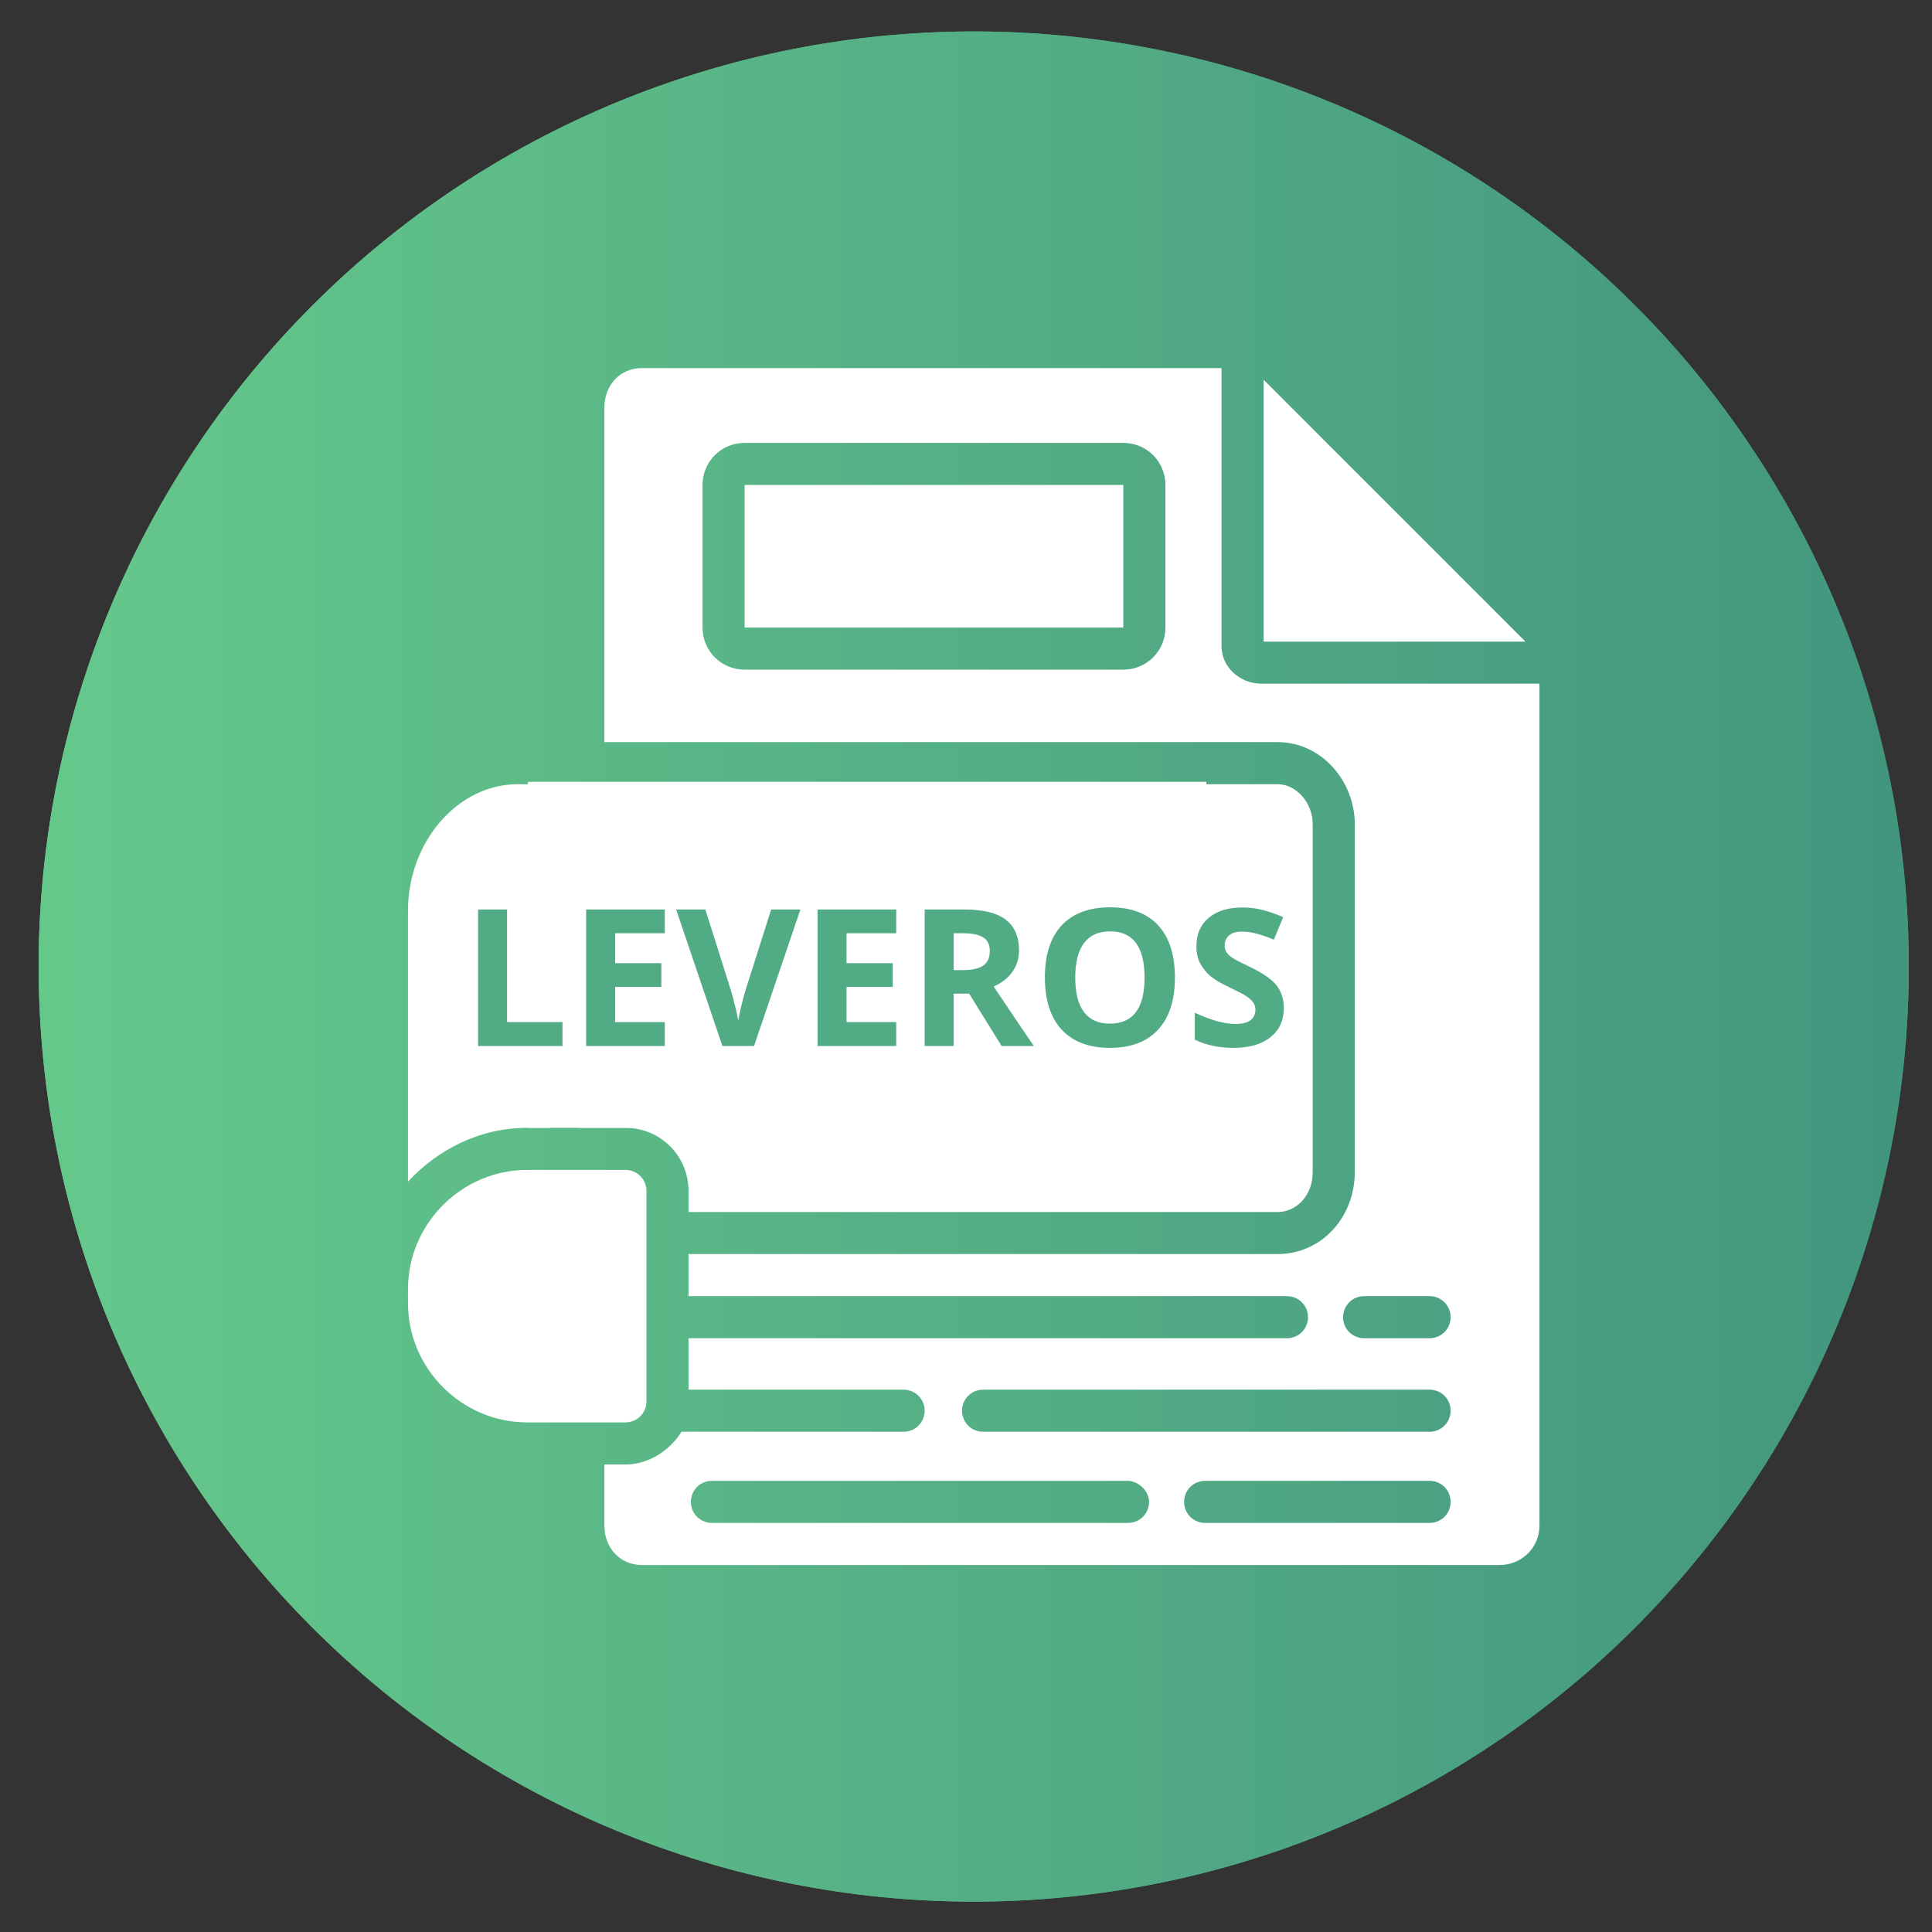 <svg xmlns="http://www.w3.org/2000/svg" xmlns:xlink="http://www.w3.org/1999/xlink" width="500" zoomAndPan="magnify" viewBox="0 0 375 375" height="500" preserveAspectRatio="xMidYMid meet" version="1.2"><rect x="0" y="0" width="375" height="375" fill="#333333" stroke="none"/><defs><clipPath id="9a0ddffc79"><path d="M 7.5 6.105 L 370.5 6.105 L 370.5 369.105 L 7.5 369.105 Z M 7.5 6.105 "/></clipPath><clipPath id="9ff20739ae"><path d="M 370.5 187.605 C 370.5 190.574 370.426 193.543 370.281 196.512 C 370.137 199.477 369.918 202.438 369.625 205.395 C 369.336 208.352 368.973 211.297 368.535 214.234 C 368.102 217.176 367.594 220.102 367.012 223.012 C 366.434 225.926 365.781 228.824 365.062 231.707 C 364.34 234.586 363.547 237.449 362.684 240.293 C 361.824 243.133 360.891 245.953 359.891 248.75 C 358.891 251.547 357.82 254.316 356.684 257.062 C 355.547 259.805 354.344 262.52 353.074 265.207 C 351.805 267.891 350.469 270.543 349.07 273.164 C 347.668 275.781 346.203 278.367 344.68 280.914 C 343.152 283.461 341.562 285.973 339.91 288.441 C 338.262 290.91 336.551 293.34 334.781 295.723 C 333.012 298.109 331.188 300.449 329.301 302.746 C 327.418 305.043 325.477 307.293 323.484 309.492 C 321.488 311.695 319.441 313.844 317.34 315.945 C 315.238 318.043 313.09 320.094 310.887 322.086 C 308.688 324.082 306.438 326.023 304.141 327.906 C 301.848 329.789 299.504 331.617 297.121 333.387 C 294.734 335.156 292.305 336.867 289.836 338.516 C 287.367 340.168 284.855 341.754 282.309 343.281 C 279.762 344.809 277.18 346.273 274.559 347.672 C 271.938 349.074 269.285 350.41 266.602 351.68 C 263.918 352.949 261.203 354.152 258.457 355.289 C 255.711 356.426 252.941 357.496 250.145 358.496 C 247.348 359.496 244.527 360.426 241.688 361.289 C 238.844 362.152 235.98 362.945 233.102 363.664 C 230.219 364.387 227.32 365.039 224.41 365.617 C 221.496 366.195 218.57 366.703 215.633 367.141 C 212.691 367.574 209.746 367.941 206.789 368.23 C 203.836 368.523 200.871 368.742 197.906 368.887 C 194.938 369.031 191.969 369.105 189 369.105 C 186.031 369.105 183.062 369.031 180.094 368.887 C 177.129 368.742 174.164 368.523 171.211 368.23 C 168.254 367.941 165.309 367.574 162.367 367.141 C 159.43 366.703 156.504 366.195 153.59 365.617 C 150.68 365.039 147.781 364.387 144.898 363.664 C 142.02 362.945 139.156 362.152 136.312 361.289 C 133.473 360.426 130.652 359.496 127.855 358.496 C 125.059 357.496 122.289 356.426 119.543 355.289 C 116.797 354.152 114.082 352.949 111.398 351.68 C 108.715 350.41 106.062 349.074 103.441 347.672 C 100.82 346.273 98.238 344.809 95.691 343.281 C 93.141 341.754 90.633 340.168 88.164 338.516 C 85.695 336.867 83.266 335.156 80.879 333.387 C 78.496 331.617 76.152 329.789 73.859 327.906 C 71.562 326.023 69.312 324.082 67.113 322.086 C 64.91 320.094 62.762 318.043 60.66 315.945 C 58.559 313.844 56.512 311.695 54.516 309.492 C 52.523 307.293 50.582 305.043 48.699 302.746 C 46.812 300.449 44.988 298.109 43.219 295.723 C 41.449 293.34 39.738 290.91 38.09 288.441 C 36.438 285.973 34.848 283.461 33.32 280.914 C 31.797 278.367 30.332 275.781 28.93 273.164 C 27.531 270.543 26.195 267.891 24.926 265.207 C 23.656 262.52 22.453 259.805 21.316 257.062 C 20.18 254.316 19.109 251.547 18.109 248.75 C 17.109 245.953 16.176 243.133 15.316 240.293 C 14.453 237.449 13.66 234.586 12.938 231.707 C 12.219 228.824 11.566 225.926 10.988 223.012 C 10.406 220.102 9.898 217.176 9.465 214.234 C 9.027 211.297 8.664 208.352 8.375 205.395 C 8.082 202.438 7.863 199.477 7.719 196.512 C 7.574 193.543 7.5 190.574 7.5 187.605 C 7.5 184.633 7.574 181.664 7.719 178.699 C 7.863 175.73 8.082 172.77 8.375 169.816 C 8.664 166.859 9.027 163.91 9.465 160.973 C 9.898 158.035 10.406 155.109 10.988 152.195 C 11.566 149.281 12.219 146.387 12.938 143.504 C 13.66 140.621 14.453 137.762 15.316 134.918 C 16.176 132.074 17.109 129.258 18.109 126.461 C 19.109 123.664 20.18 120.891 21.316 118.148 C 22.453 115.402 23.656 112.688 24.926 110.004 C 26.195 107.316 27.531 104.664 28.93 102.047 C 30.332 99.426 31.797 96.844 33.32 94.297 C 34.848 91.746 36.438 89.238 38.09 86.77 C 39.738 84.301 41.449 81.871 43.219 79.484 C 44.988 77.098 46.812 74.758 48.699 72.461 C 50.582 70.168 52.523 67.918 54.516 65.715 C 56.512 63.516 58.559 61.363 60.66 59.266 C 62.762 57.164 64.91 55.117 67.113 53.121 C 69.312 51.129 71.562 49.188 73.859 47.305 C 76.152 45.418 78.496 43.594 80.879 41.824 C 83.266 40.055 85.695 38.344 88.164 36.691 C 90.633 35.043 93.141 33.453 95.691 31.926 C 98.238 30.398 100.82 28.938 103.441 27.535 C 106.062 26.137 108.715 24.801 111.398 23.531 C 114.082 22.262 116.797 21.059 119.543 19.922 C 122.289 18.785 125.059 17.715 127.855 16.715 C 130.652 15.715 133.473 14.781 136.312 13.922 C 139.156 13.059 142.02 12.266 144.898 11.543 C 147.781 10.82 150.68 10.172 153.59 9.594 C 156.504 9.012 159.43 8.504 162.367 8.07 C 165.309 7.633 168.254 7.27 171.211 6.98 C 174.164 6.688 177.129 6.469 180.094 6.324 C 183.062 6.176 186.031 6.105 189 6.105 C 191.969 6.105 194.938 6.176 197.906 6.324 C 200.871 6.469 203.836 6.688 206.789 6.98 C 209.746 7.27 212.691 7.633 215.633 8.07 C 218.57 8.504 221.496 9.012 224.41 9.594 C 227.32 10.172 230.219 10.82 233.102 11.543 C 235.98 12.266 238.844 13.059 241.688 13.922 C 244.527 14.781 247.348 15.715 250.145 16.715 C 252.941 17.715 255.711 18.785 258.457 19.922 C 261.203 21.059 263.918 22.262 266.602 23.531 C 269.285 24.801 271.938 26.137 274.559 27.535 C 277.18 28.938 279.762 30.398 282.309 31.926 C 284.855 33.453 287.367 35.043 289.836 36.691 C 292.305 38.344 294.734 40.055 297.121 41.824 C 299.504 43.594 301.848 45.418 304.141 47.305 C 306.438 49.188 308.688 51.129 310.887 53.121 C 313.09 55.117 315.238 57.164 317.34 59.266 C 319.441 61.363 321.488 63.516 323.484 65.715 C 325.477 67.918 327.418 70.168 329.301 72.461 C 331.188 74.758 333.012 77.098 334.781 79.484 C 336.551 81.871 338.262 84.301 339.91 86.77 C 341.562 89.238 343.152 91.746 344.68 94.297 C 346.203 96.844 347.668 99.426 349.07 102.047 C 350.469 104.664 351.805 107.316 353.074 110.004 C 354.344 112.688 355.547 115.402 356.684 118.148 C 357.82 120.891 358.891 123.664 359.891 126.461 C 360.891 129.258 361.824 132.074 362.684 134.918 C 363.547 137.762 364.34 140.621 365.062 143.504 C 365.781 146.387 366.434 149.281 367.012 152.195 C 367.594 155.109 368.102 158.035 368.535 160.973 C 368.973 163.91 369.336 166.859 369.625 169.816 C 369.918 172.77 370.137 175.73 370.281 178.699 C 370.426 181.664 370.5 184.633 370.5 187.605 Z M 370.5 187.605 "/></clipPath><linearGradient x1="-0" gradientTransform="matrix(363,0,0,363,7.5,6.105)" y1="0.5" x2="1" gradientUnits="userSpaceOnUse" y2="0.5" id="19498d519d"><stop style="stop-color:#65c88b;stop-opacity:1;" offset="0"/><stop style="stop-color:#65c88b;stop-opacity:1;" offset="0.016"/><stop style="stop-color:#64c78b;stop-opacity:1;" offset="0.031"/><stop style="stop-color:#64c68b;stop-opacity:1;" offset="0.047"/><stop style="stop-color:#63c58a;stop-opacity:1;" offset="0.062"/><stop style="stop-color:#63c48a;stop-opacity:1;" offset="0.078"/><stop style="stop-color:#62c48a;stop-opacity:1;" offset="0.094"/><stop style="stop-color:#61c38a;stop-opacity:1;" offset="0.109"/><stop style="stop-color:#61c28a;stop-opacity:1;" offset="0.125"/><stop style="stop-color:#60c189;stop-opacity:1;" offset="0.141"/><stop style="stop-color:#60c089;stop-opacity:1;" offset="0.156"/><stop style="stop-color:#5fc089;stop-opacity:1;" offset="0.172"/><stop style="stop-color:#5fbf89;stop-opacity:1;" offset="0.188"/><stop style="stop-color:#5ebe89;stop-opacity:1;" offset="0.203"/><stop style="stop-color:#5ebd88;stop-opacity:1;" offset="0.219"/><stop style="stop-color:#5dbc88;stop-opacity:1;" offset="0.234"/><stop style="stop-color:#5dbc88;stop-opacity:1;" offset="0.25"/><stop style="stop-color:#5cbb88;stop-opacity:1;" offset="0.266"/><stop style="stop-color:#5bba88;stop-opacity:1;" offset="0.281"/><stop style="stop-color:#5bb988;stop-opacity:1;" offset="0.297"/><stop style="stop-color:#5ab887;stop-opacity:1;" offset="0.312"/><stop style="stop-color:#5ab887;stop-opacity:1;" offset="0.328"/><stop style="stop-color:#59b787;stop-opacity:1;" offset="0.344"/><stop style="stop-color:#59b687;stop-opacity:1;" offset="0.359"/><stop style="stop-color:#58b587;stop-opacity:1;" offset="0.375"/><stop style="stop-color:#58b486;stop-opacity:1;" offset="0.391"/><stop style="stop-color:#57b486;stop-opacity:1;" offset="0.406"/><stop style="stop-color:#57b386;stop-opacity:1;" offset="0.422"/><stop style="stop-color:#56b286;stop-opacity:1;" offset="0.438"/><stop style="stop-color:#55b186;stop-opacity:1;" offset="0.453"/><stop style="stop-color:#55b085;stop-opacity:1;" offset="0.469"/><stop style="stop-color:#54b085;stop-opacity:1;" offset="0.484"/><stop style="stop-color:#54af85;stop-opacity:1;" offset="0.5"/><stop style="stop-color:#53ae85;stop-opacity:1;" offset="0.516"/><stop style="stop-color:#53ad85;stop-opacity:1;" offset="0.531"/><stop style="stop-color:#52ac84;stop-opacity:1;" offset="0.547"/><stop style="stop-color:#52ac84;stop-opacity:1;" offset="0.562"/><stop style="stop-color:#51ab84;stop-opacity:1;" offset="0.578"/><stop style="stop-color:#51aa84;stop-opacity:1;" offset="0.594"/><stop style="stop-color:#50a984;stop-opacity:1;" offset="0.609"/><stop style="stop-color:#4fa883;stop-opacity:1;" offset="0.625"/><stop style="stop-color:#4fa883;stop-opacity:1;" offset="0.641"/><stop style="stop-color:#4ea783;stop-opacity:1;" offset="0.656"/><stop style="stop-color:#4ea683;stop-opacity:1;" offset="0.672"/><stop style="stop-color:#4da582;stop-opacity:1;" offset="0.688"/><stop style="stop-color:#4da482;stop-opacity:1;" offset="0.703"/><stop style="stop-color:#4ca482;stop-opacity:1;" offset="0.719"/><stop style="stop-color:#4ca382;stop-opacity:1;" offset="0.734"/><stop style="stop-color:#4ba282;stop-opacity:1;" offset="0.75"/><stop style="stop-color:#4ba181;stop-opacity:1;" offset="0.766"/><stop style="stop-color:#4aa081;stop-opacity:1;" offset="0.781"/><stop style="stop-color:#49a081;stop-opacity:1;" offset="0.797"/><stop style="stop-color:#499f81;stop-opacity:1;" offset="0.812"/><stop style="stop-color:#489e80;stop-opacity:1;" offset="0.828"/><stop style="stop-color:#489d80;stop-opacity:1;" offset="0.844"/><stop style="stop-color:#479c80;stop-opacity:1;" offset="0.859"/><stop style="stop-color:#479c80;stop-opacity:1;" offset="0.875"/><stop style="stop-color:#469b80;stop-opacity:1;" offset="0.891"/><stop style="stop-color:#469a7f;stop-opacity:1;" offset="0.906"/><stop style="stop-color:#45997f;stop-opacity:1;" offset="0.922"/><stop style="stop-color:#45997f;stop-opacity:1;" offset="0.938"/><stop style="stop-color:#44987f;stop-opacity:1;" offset="0.953"/><stop style="stop-color:#43977f;stop-opacity:1;" offset="0.969"/><stop style="stop-color:#43967e;stop-opacity:1;" offset="0.984"/><stop style="stop-color:#42957e;stop-opacity:1;" offset="1"/></linearGradient><linearGradient x1="-0" gradientTransform="matrix(363,0,0,363,7.5,6.105)" y1="0.5" x2="1" gradientUnits="userSpaceOnUse" y2="0.5" id="33412c0699"><stop style="stop-color:#65c88b;stop-opacity:1;" offset="0"/><stop style="stop-color:#65c88b;stop-opacity:1;" offset="0.016"/><stop style="stop-color:#64c78b;stop-opacity:1;" offset="0.031"/><stop style="stop-color:#64c68b;stop-opacity:1;" offset="0.047"/><stop style="stop-color:#63c58a;stop-opacity:1;" offset="0.062"/><stop style="stop-color:#63c48a;stop-opacity:1;" offset="0.078"/><stop style="stop-color:#62c48a;stop-opacity:1;" offset="0.094"/><stop style="stop-color:#61c38a;stop-opacity:1;" offset="0.109"/><stop style="stop-color:#61c28a;stop-opacity:1;" offset="0.125"/><stop style="stop-color:#60c189;stop-opacity:1;" offset="0.141"/><stop style="stop-color:#60c089;stop-opacity:1;" offset="0.156"/><stop style="stop-color:#5fc089;stop-opacity:1;" offset="0.172"/><stop style="stop-color:#5fbf89;stop-opacity:1;" offset="0.188"/><stop style="stop-color:#5ebe89;stop-opacity:1;" offset="0.203"/><stop style="stop-color:#5ebd88;stop-opacity:1;" offset="0.219"/><stop style="stop-color:#5dbc88;stop-opacity:1;" offset="0.234"/><stop style="stop-color:#5dbc88;stop-opacity:1;" offset="0.25"/><stop style="stop-color:#5cbb88;stop-opacity:1;" offset="0.266"/><stop style="stop-color:#5bba88;stop-opacity:1;" offset="0.281"/><stop style="stop-color:#5bb988;stop-opacity:1;" offset="0.297"/><stop style="stop-color:#5ab887;stop-opacity:1;" offset="0.312"/><stop style="stop-color:#5ab887;stop-opacity:1;" offset="0.328"/><stop style="stop-color:#59b787;stop-opacity:1;" offset="0.344"/><stop style="stop-color:#59b687;stop-opacity:1;" offset="0.359"/><stop style="stop-color:#58b587;stop-opacity:1;" offset="0.375"/><stop style="stop-color:#58b486;stop-opacity:1;" offset="0.391"/><stop style="stop-color:#57b486;stop-opacity:1;" offset="0.406"/><stop style="stop-color:#57b386;stop-opacity:1;" offset="0.422"/><stop style="stop-color:#56b286;stop-opacity:1;" offset="0.438"/><stop style="stop-color:#55b186;stop-opacity:1;" offset="0.453"/><stop style="stop-color:#55b085;stop-opacity:1;" offset="0.469"/><stop style="stop-color:#54b085;stop-opacity:1;" offset="0.484"/><stop style="stop-color:#54af85;stop-opacity:1;" offset="0.5"/><stop style="stop-color:#53ae85;stop-opacity:1;" offset="0.516"/><stop style="stop-color:#53ad85;stop-opacity:1;" offset="0.531"/><stop style="stop-color:#52ac84;stop-opacity:1;" offset="0.547"/><stop style="stop-color:#52ac84;stop-opacity:1;" offset="0.562"/><stop style="stop-color:#51ab84;stop-opacity:1;" offset="0.578"/><stop style="stop-color:#51aa84;stop-opacity:1;" offset="0.594"/><stop style="stop-color:#50a984;stop-opacity:1;" offset="0.609"/><stop style="stop-color:#4fa883;stop-opacity:1;" offset="0.625"/><stop style="stop-color:#4fa883;stop-opacity:1;" offset="0.641"/><stop style="stop-color:#4ea783;stop-opacity:1;" offset="0.656"/><stop style="stop-color:#4ea683;stop-opacity:1;" offset="0.672"/><stop style="stop-color:#4da582;stop-opacity:1;" offset="0.688"/><stop style="stop-color:#4da482;stop-opacity:1;" offset="0.703"/><stop style="stop-color:#4ca482;stop-opacity:1;" offset="0.719"/><stop style="stop-color:#4ca382;stop-opacity:1;" offset="0.734"/><stop style="stop-color:#4ba282;stop-opacity:1;" offset="0.75"/><stop style="stop-color:#4ba181;stop-opacity:1;" offset="0.766"/><stop style="stop-color:#4aa081;stop-opacity:1;" offset="0.781"/><stop style="stop-color:#49a081;stop-opacity:1;" offset="0.797"/><stop style="stop-color:#499f81;stop-opacity:1;" offset="0.812"/><stop style="stop-color:#489e80;stop-opacity:1;" offset="0.828"/><stop style="stop-color:#489d80;stop-opacity:1;" offset="0.844"/><stop style="stop-color:#479c80;stop-opacity:1;" offset="0.859"/><stop style="stop-color:#479c80;stop-opacity:1;" offset="0.875"/><stop style="stop-color:#469b80;stop-opacity:1;" offset="0.891"/><stop style="stop-color:#469a7f;stop-opacity:1;" offset="0.906"/><stop style="stop-color:#45997f;stop-opacity:1;" offset="0.922"/><stop style="stop-color:#45997f;stop-opacity:1;" offset="0.938"/><stop style="stop-color:#44987f;stop-opacity:1;" offset="0.953"/><stop style="stop-color:#43977f;stop-opacity:1;" offset="0.969"/><stop style="stop-color:#43967e;stop-opacity:1;" offset="0.984"/><stop style="stop-color:#42957e;stop-opacity:1;" offset="1"/></linearGradient><clipPath id="50224901b6"><path d="M 102.473 151.746 L 234.156 151.746 L 234.156 218.895 L 102.473 218.895 Z M 102.473 151.746 "/></clipPath><clipPath id="14f1a5c829"><path d="M 137.145 163.746 L 246.156 163.746 L 246.156 230.895 L 137.145 230.895 Z M 137.145 163.746 "/></clipPath></defs><g id="2578b19f6d"><g clip-rule="nonzero" clip-path="url(#9a0ddffc79)"><g clip-rule="nonzero" clip-path="url(#9ff20739ae)"><path style=" stroke:none;fill-rule:nonzero;fill:url(#19498d519d);" d="M 7.5 6.105 L 7.5 369.105 L 370.5 369.105 L 370.5 6.105 Z M 7.5 6.105 "/><path style=" stroke:none;fill-rule:nonzero;fill:url(#33412c0699);" d="M 7.5 6.105 L 7.5 369.105 L 370.5 369.105 L 370.5 6.105 Z M 7.5 6.105 "/></g></g><path style=" stroke:none;fill-rule:evenodd;fill:#ffffff;fill-opacity:1;" d="M 291.094 303.766 L 124.566 303.766 C 120.484 303.766 117.309 300.59 117.309 296.051 L 117.309 284.254 L 121.391 284.254 C 125.93 284.254 130.012 281.531 132.281 277.902 L 175.387 277.902 C 177.656 277.902 179.473 276.086 179.473 273.816 C 179.473 271.547 177.656 269.734 175.387 269.734 L 133.641 269.734 L 133.641 259.75 L 249.801 259.75 C 252.07 259.75 253.887 257.938 253.887 255.668 C 253.887 253.398 252.07 251.582 249.801 251.582 L 133.641 251.582 L 133.641 243.414 L 247.988 243.414 C 256.609 243.414 262.961 236.156 262.961 227.535 L 262.961 159.926 C 262.961 151.758 256.609 144.043 247.988 144.043 L 117.309 144.043 L 117.309 79.16 C 117.309 74.621 120.484 71.445 124.566 71.445 L 237.098 71.445 L 237.098 125.441 C 237.098 129.523 240.727 132.699 244.812 132.699 L 298.809 132.699 L 298.809 296.051 C 298.809 300.59 295.176 303.766 291.094 303.766 Z M 277.48 259.75 L 264.777 259.75 C 262.508 259.75 260.691 257.938 260.691 255.668 C 260.691 253.398 262.508 251.582 264.777 251.582 L 277.48 251.582 C 279.75 251.582 281.566 253.398 281.566 255.668 C 281.566 257.938 279.75 259.75 277.48 259.75 Z M 277.48 277.902 L 190.816 277.902 C 188.547 277.902 186.73 276.086 186.73 273.816 C 186.73 271.547 188.547 269.734 190.816 269.734 L 277.48 269.734 C 279.75 269.734 281.566 271.547 281.566 273.816 C 281.566 276.086 279.75 277.902 277.48 277.902 Z M 277.48 295.598 L 233.922 295.598 C 231.652 295.598 229.836 293.781 229.836 291.512 C 229.836 289.246 231.652 287.43 233.922 287.43 L 277.48 287.43 C 279.75 287.43 281.566 289.246 281.566 291.512 C 281.566 293.781 279.75 295.598 277.48 295.598 Z M 218.949 295.598 L 138.18 295.598 C 135.91 295.598 134.098 293.781 134.098 291.512 C 134.098 289.246 135.91 287.43 138.18 287.43 L 218.949 287.43 C 220.762 287.43 223.031 289.246 223.031 291.512 C 223.031 293.781 221.215 295.598 218.949 295.598 Z M 218.039 129.977 L 144.531 129.977 C 139.996 129.977 136.363 126.348 136.363 121.812 L 136.363 94.133 C 136.363 89.594 139.996 85.965 144.531 85.965 L 218.039 85.965 C 222.578 85.965 226.207 89.594 226.207 94.133 L 226.207 121.812 C 226.207 126.348 222.578 129.977 218.039 129.977 Z M 218.039 94.133 L 144.531 94.133 L 144.531 121.812 L 218.039 121.812 Z M 245.266 73.715 L 296.086 124.535 L 245.266 124.535 Z M 245.266 73.715 "/><path style=" stroke:none;fill-rule:evenodd;fill:#ffffff;fill-opacity:1;" d="M 79.191 229.352 L 79.191 176.715 C 79.191 163.555 88.723 152.211 100.52 152.211 L 247.988 152.211 C 251.617 152.211 254.793 155.844 254.793 159.926 L 254.793 227.535 C 254.793 232.07 251.617 235.25 247.988 235.25 L 133.641 235.25 L 133.641 231.164 C 133.641 224.359 128.199 218.914 121.391 218.914 L 112.316 218.914 C 112.77 218.461 113.676 217.098 113.676 216.191 L 113.676 171.723 C 113.676 169.453 111.863 167.641 109.594 167.641 C 107.324 167.641 105.512 169.453 105.512 171.723 L 105.512 216.191 C 105.512 217.098 105.965 218.461 106.871 218.914 L 102.332 218.914 C 93.258 218.914 85.09 222.996 79.191 229.352 Z M 202.613 220.273 C 188.547 220.273 176.75 208.477 176.75 193.957 C 176.75 179.438 188.547 167.641 202.613 167.641 C 217.133 167.641 228.93 179.438 228.93 193.957 C 228.93 208.477 217.133 220.273 202.613 220.273 Z M 202.613 175.809 C 192.629 175.809 184.918 183.977 184.918 193.957 C 184.918 203.941 192.629 212.105 202.613 212.105 C 212.594 212.105 220.762 203.941 220.762 193.957 C 220.762 183.977 212.594 175.809 202.613 175.809 Z M 149.523 220.273 C 142.719 220.273 135.91 217.551 130.922 212.562 C 126.383 207.57 123.66 200.762 123.66 193.957 C 123.66 186.695 126.383 180.344 130.922 175.352 C 135.91 170.363 142.719 167.641 149.523 167.641 C 156.785 167.641 163.137 170.363 168.129 175.352 C 169.941 176.715 169.941 179.438 168.129 181.254 C 166.766 182.613 164.043 182.613 162.23 181.254 C 159.051 177.621 154.516 175.809 149.523 175.809 C 144.984 175.809 140.449 177.621 136.82 181.254 C 133.641 184.43 131.828 188.965 131.828 193.957 C 131.828 198.496 133.641 203.031 136.82 206.664 C 140.449 209.84 144.984 212.105 149.523 212.105 C 154.516 212.105 159.051 209.84 162.23 206.664 C 164.043 204.848 166.766 204.848 168.129 206.664 C 169.941 208.023 169.941 210.746 168.129 212.562 C 163.137 217.551 156.785 220.273 149.523 220.273 Z M 149.523 220.273 "/><path style=" stroke:none;fill-rule:evenodd;fill:#ffffff;fill-opacity:1;" d="M 121.391 276.086 L 102.332 276.086 C 89.629 276.086 79.191 265.648 79.191 252.945 L 79.191 250.223 C 79.191 237.516 89.629 227.082 102.332 227.082 L 121.391 227.082 C 123.66 227.082 125.477 228.895 125.477 231.164 L 125.477 272.004 C 125.477 274.27 123.66 276.086 121.391 276.086 Z M 121.391 276.086 "/><g clip-rule="nonzero" clip-path="url(#50224901b6)"><path style=" stroke:none;fill-rule:nonzero;fill:#ffffff;fill-opacity:1;" d="M 102.473 151.746 L 234.148 151.746 L 234.148 218.895 L 102.473 218.895 Z M 102.473 151.746 "/></g><g clip-rule="nonzero" clip-path="url(#14f1a5c829)"><path style=" stroke:none;fill-rule:nonzero;fill:#ffffff;fill-opacity:1;" d="M 137.145 163.746 L 246.266 163.746 L 246.266 230.895 L 137.145 230.895 Z M 137.145 163.746 "/></g><g style="fill:#51ab84;fill-opacity:1;"><g transform="translate(89.471, 203.03)"><path style="stroke:none" d="M 3.328 0 L 3.328 -26.5 L 8.953 -26.5 L 8.953 -4.641 L 19.703 -4.641 L 19.703 0 Z M 3.328 0 "/></g></g><g style="fill:#51ab84;fill-opacity:1;"><g transform="translate(110.443, 203.03)"><path style="stroke:none" d="M 18.594 0 L 3.328 0 L 3.328 -26.5 L 18.594 -26.5 L 18.594 -21.891 L 8.953 -21.891 L 8.953 -16.078 L 17.922 -16.078 L 17.922 -11.469 L 8.953 -11.469 L 8.953 -4.641 L 18.594 -4.641 Z M 18.594 0 "/></g></g><g style="fill:#51ab84;fill-opacity:1;"><g transform="translate(131.234, 203.03)"><path style="stroke:none" d="M 18.453 -26.5 L 24.125 -26.5 L 15.125 0 L 8.984 0 L 0 -26.5 L 5.672 -26.5 L 10.656 -10.734 C 10.938 -9.797 11.223 -8.707 11.516 -7.469 C 11.816 -6.238 12.004 -5.379 12.078 -4.891 C 12.203 -6.004 12.656 -7.953 13.438 -10.734 Z M 18.453 -26.5 "/></g></g><g style="fill:#51ab84;fill-opacity:1;"><g transform="translate(155.36, 203.03)"><path style="stroke:none" d="M 18.594 0 L 3.328 0 L 3.328 -26.5 L 18.594 -26.5 L 18.594 -21.891 L 8.953 -21.891 L 8.953 -16.078 L 17.922 -16.078 L 17.922 -11.469 L 8.953 -11.469 L 8.953 -4.641 L 18.594 -4.641 Z M 18.594 0 "/></g></g><g style="fill:#51ab84;fill-opacity:1;"><g transform="translate(176.151, 203.03)"><path style="stroke:none" d="M 8.953 -14.734 L 10.766 -14.734 C 12.547 -14.734 13.859 -15.031 14.703 -15.625 C 15.547 -16.219 15.969 -17.148 15.969 -18.422 C 15.969 -19.672 15.535 -20.562 14.672 -21.094 C 13.805 -21.625 12.469 -21.891 10.656 -21.891 L 8.953 -21.891 Z M 8.953 -10.172 L 8.953 0 L 3.328 0 L 3.328 -26.5 L 11.062 -26.5 C 14.656 -26.5 17.316 -25.844 19.047 -24.531 C 20.773 -23.219 21.641 -21.227 21.641 -18.562 C 21.641 -17 21.207 -15.609 20.344 -14.391 C 19.488 -13.18 18.281 -12.234 16.719 -11.547 C 20.707 -5.586 23.305 -1.738 24.516 0 L 18.266 0 L 11.953 -10.172 Z M 8.953 -10.172 "/></g></g><g style="fill:#51ab84;fill-opacity:1;"><g transform="translate(200.658, 203.03)"><path style="stroke:none" d="M 27.391 -13.281 C 27.391 -8.895 26.301 -5.523 24.125 -3.172 C 21.945 -0.816 18.832 0.359 14.781 0.359 C 10.719 0.359 7.598 -0.816 5.422 -3.172 C 3.242 -5.523 2.156 -8.91 2.156 -13.328 C 2.156 -17.734 3.242 -21.098 5.422 -23.422 C 7.609 -25.754 10.738 -26.922 14.812 -26.922 C 18.883 -26.922 22 -25.75 24.156 -23.406 C 26.312 -21.062 27.391 -17.688 27.391 -13.281 Z M 8.047 -13.281 C 8.047 -10.32 8.609 -8.094 9.734 -6.594 C 10.859 -5.094 12.539 -4.344 14.781 -4.344 C 19.258 -4.344 21.5 -7.32 21.5 -13.281 C 21.5 -19.258 19.27 -22.25 14.812 -22.25 C 12.57 -22.25 10.883 -21.492 9.75 -19.984 C 8.613 -18.484 8.047 -16.25 8.047 -13.281 Z M 8.047 -13.281 "/></g></g><g style="fill:#51ab84;fill-opacity:1;"><g transform="translate(230.204, 203.03)"><path style="stroke:none" d="M 18.984 -7.359 C 18.984 -4.961 18.117 -3.078 16.391 -1.703 C 14.672 -0.328 12.273 0.359 9.203 0.359 C 6.379 0.359 3.879 -0.172 1.703 -1.234 L 1.703 -6.453 C 3.492 -5.648 5.008 -5.086 6.25 -4.766 C 7.488 -4.441 8.617 -4.281 9.641 -4.281 C 10.879 -4.281 11.828 -4.516 12.484 -4.984 C 13.141 -5.453 13.469 -6.156 13.469 -7.094 C 13.469 -7.613 13.32 -8.07 13.031 -8.469 C 12.738 -8.875 12.312 -9.266 11.75 -9.641 C 11.188 -10.016 10.047 -10.613 8.328 -11.438 C 6.703 -12.195 5.484 -12.926 4.672 -13.625 C 3.867 -14.332 3.223 -15.148 2.734 -16.078 C 2.254 -17.004 2.016 -18.094 2.016 -19.344 C 2.016 -21.688 2.805 -23.531 4.391 -24.875 C 5.984 -26.219 8.18 -26.891 10.984 -26.891 C 12.359 -26.891 13.672 -26.723 14.922 -26.391 C 16.172 -26.066 17.484 -25.609 18.859 -25.016 L 17.047 -20.641 C 15.629 -21.223 14.457 -21.629 13.531 -21.859 C 12.602 -22.086 11.691 -22.203 10.797 -22.203 C 9.734 -22.203 8.914 -21.953 8.344 -21.453 C 7.781 -20.961 7.5 -20.316 7.5 -19.516 C 7.5 -19.023 7.613 -18.594 7.844 -18.219 C 8.07 -17.852 8.438 -17.5 8.938 -17.156 C 9.445 -16.812 10.641 -16.191 12.516 -15.297 C 14.984 -14.109 16.676 -12.922 17.594 -11.734 C 18.52 -10.547 18.984 -9.086 18.984 -7.359 Z M 18.984 -7.359 "/></g></g></g></svg>